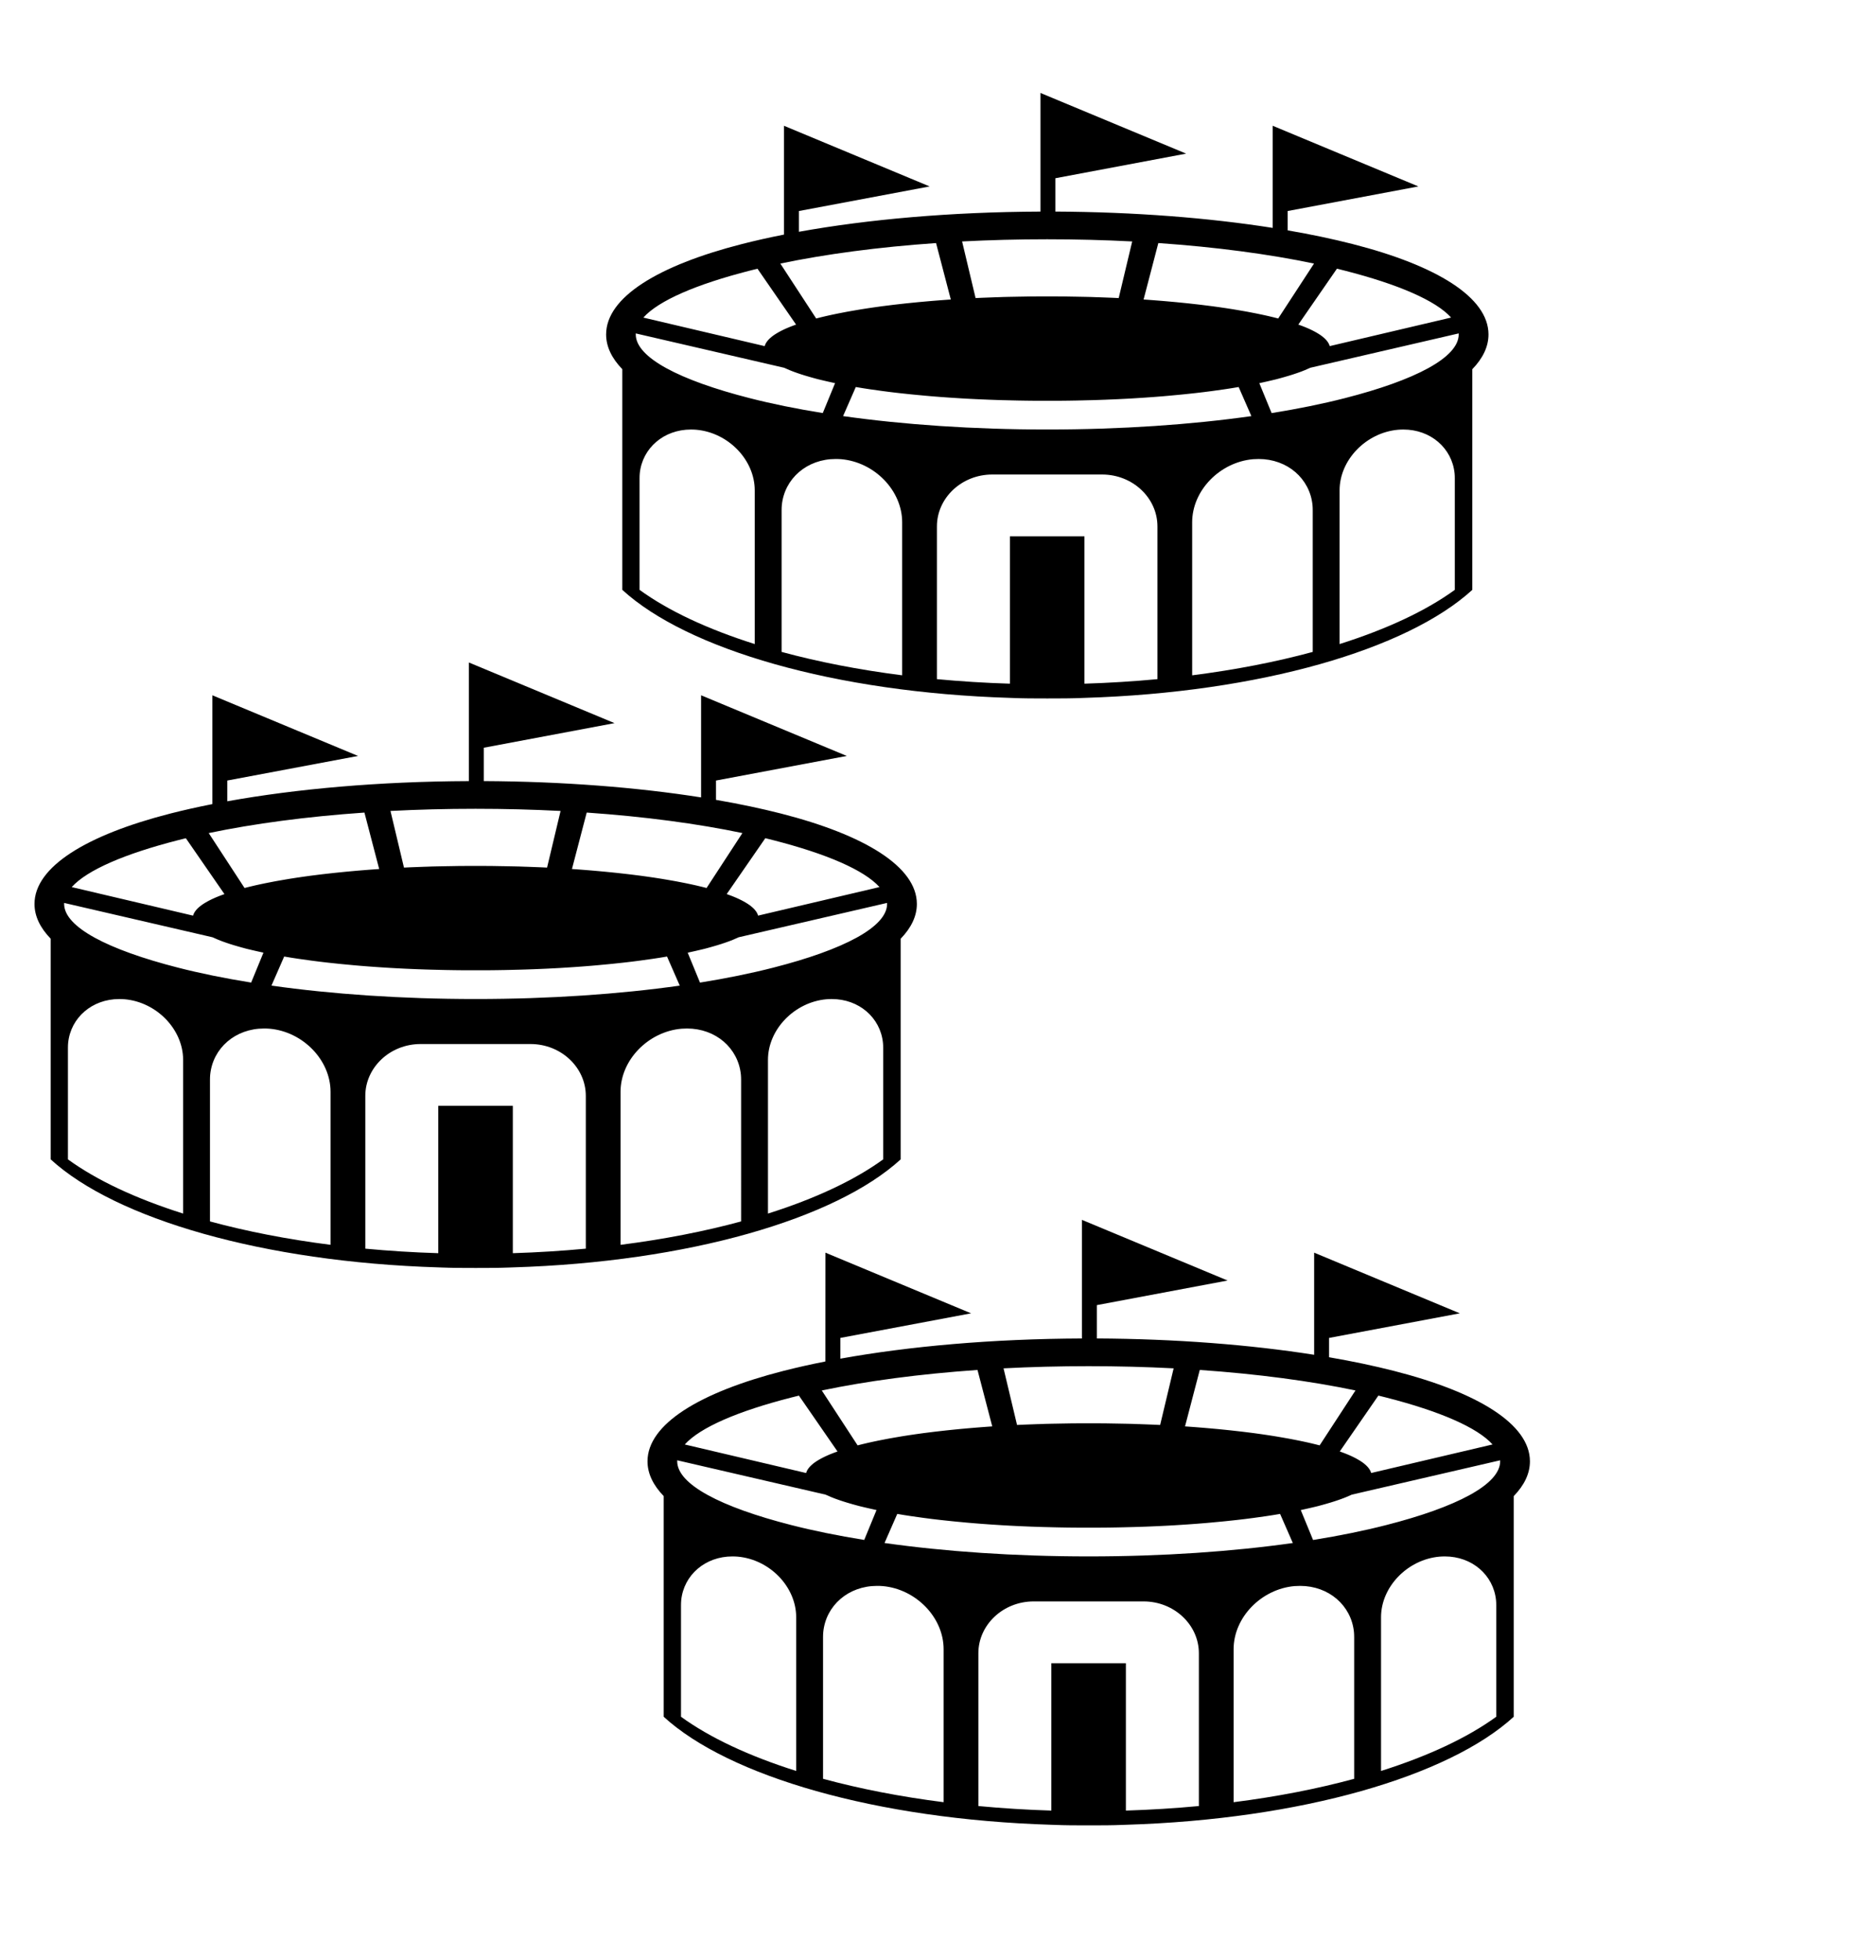 <?xml version="1.0" encoding="UTF-8" standalone="no"?>
<svg
   xmlns:dc="http://purl.org/dc/elements/1.1/"
   xmlns:cc="http://creativecommons.org/ns#"
   xmlns:rdf="http://www.w3.org/1999/02/22-rdf-syntax-ns#"
   xmlns:svg="http://www.w3.org/2000/svg"
   xmlns="http://www.w3.org/2000/svg"
   xmlns:sodipodi="http://sodipodi.sourceforge.net/DTD/sodipodi-0.dtd"
   xmlns:inkscape="http://www.inkscape.org/namespaces/inkscape"
   inkscape:version="1.0 (4035a4fb49, 2020-05-01)"
   sodipodi:docname="ФЕДЕРАЦИЯ.svg"
   id="svg277"
   viewBox="0 0 50.97 53.23"
   style="shape-rendering:geometricPrecision; text-rendering:geometricPrecision; image-rendering:optimizeQuality; fill-rule:evenodd; clip-rule:evenodd"
   version="1.1"
   height="41.022mm"
   width="39.281mm"
   xml:space="preserve"><sodipodi:namedview
   inkscape:current-layer="Слой_x0020_1-3"
   inkscape:window-maximized="1"
   inkscape:window-y="-6"
   inkscape:window-x="-6"
   inkscape:cy="108.36575"
   inkscape:cx="45.992166"
   inkscape:zoom="2.7411412"
   showgrid="false"
   id="namedview279"
   inkscape:window-height="1018"
   inkscape:window-width="1920"
   inkscape:pageshadow="2"
   inkscape:pageopacity="0"
   guidetolerance="10"
   gridtolerance="10"
   objecttolerance="10"
   borderopacity="1"
   bordercolor="#666666"
   pagecolor="#ffffff" />
 <defs
   id="defs271">
  <style
   id="style269"
   type="text/css">
   <![CDATA[
    .fil0 {fill:black}
   ]]>
  </style>
 </defs>
 
<g
   style="clip-rule:evenodd;fill-rule:evenodd;image-rendering:optimizeQuality;shape-rendering:geometricPrecision;text-rendering:geometricPrecision"
   id="Слой_x0020_1"
   transform="matrix(0.058,0,0,0.054,0.93,17.992)"><path
     class="fil0"
     d="m 210.44,59.67 c 37.25,0.19 72.11,3.17 101.94,8.21 V 16.52 l 68.24,30.51 -61.25,12.37 v 9.72 c 10.94,2.02 21.13,4.33 30.43,6.88 39.33,10.79 63.66,26.81 63.66,45.48 0,6.15 -2.64,12 -7.58,17.48 v 42.26 53.77 14.95 c -30.5,29.99 -99.61,51.64 -181.69,54.33 l -0.27,0.01 -0.27,0.01 h -0.02 l -0.52,0.02 -0.27,0.01 -0.27,0.01 -0.27,0.01 -0.27,0.01 -0.27,0.01 -1.08,0.03 -0.27,0.01 -0.27,0.01 -0.27,0.01 -0.27,0.01 -0.27,0.01 h -0.06 -0.21 l -0.27,0.01 -0.27,0.01 h -0.27 l -1.36,0.03 h -0.27 l -0.82,0.02 h -0.27 -0.27 -0.13 -0.14 -0.27 -0.27 l -2.74,0.03 h -0.27 -0.27 -0.2 -0.07 -0.27 -0.27 l -3.02,0.01 h -0.28 -0.27 -0.27 -0.28 l -3.02,-0.01 h -0.27 -0.27 -0.07 -0.2 -0.27 -0.27 l -2.73,-0.03 h -0.27 -0.27 -0.14 -0.13 -0.27 -0.27 l -0.82,-0.02 h -0.27 l -1.36,-0.03 h -0.27 l -0.27,-0.01 -0.27,-0.01 h -0.21 -0.06 l -0.27,-0.01 -0.27,-0.01 -0.27,-0.01 -0.27,-0.01 -0.27,-0.01 -1.08,-0.03 -0.27,-0.01 -0.27,-0.01 -0.27,-0.01 -0.27,-0.01 -0.27,-0.01 -0.53,-0.02 h -0.01 l -0.27,-0.01 -0.27,-0.01 C 107.31,301.56 38.18,279.92 7.7,249.94 V 234.99 181.21 138.95 C 2.76,133.47 0.12,127.61 0.12,121.47 0.12,102.81 24.45,86.79 63.78,75.99 69.95,74.3 76.52,72.71 83.43,71.25 V 16.52 L 151.67,47.03 90.42,59.4 V 69.84 C 122.6,63.6 161.58,59.86 203.59,59.68 V 0.02 l 68.24,30.51 -61.25,12.37 v 16.79 z m 13.75,237.46 v -74.12 h -34.92 v 74.12 c -11.68,-0.38 -23.11,-1.16 -34.19,-2.28 v -0.2 -76.62 c 0,-7.18 2.91,-13.71 7.59,-18.43 l 0.02,-0.02 c 4.68,-4.72 11.16,-7.65 18.29,-7.65 h 51.5 c 7.13,0 13.61,2.93 18.29,7.65 l 0.02,0.02 c 4.68,4.72 7.59,11.24 7.59,18.43 v 76.62 0.2 c -11.08,1.12 -22.51,1.89 -34.19,2.28 z M 69.74,277.2 v -77.3 c 0,-7.65 -3.09,-14.91 -8.05,-20.44 -4.97,-5.53 -11.81,-9.33 -19.31,-10.05 -0.76,-0.07 -1.61,-0.11 -2.54,-0.11 -6.33,0 -12.03,2.32 -16.27,6.23 -4.25,3.91 -7.09,9.43 -7.69,15.81 -0.07,0.75 -0.1,1.62 -0.1,2.6 v 56 c 13.47,10.51 31.88,19.77 53.97,27.26 z m 261.39,3.95 V 210 c 0,-1 -0.04,-1.88 -0.1,-2.62 -0.61,-6.73 -3.59,-12.56 -8.06,-16.69 -4.46,-4.12 -10.47,-6.57 -17.15,-6.57 -0.96,0 -1.82,0.04 -2.56,0.1 h -0.04 c -7.81,0.73 -14.95,4.67 -20.15,10.43 -5.2,5.76 -8.42,13.33 -8.42,21.31 v 76.96 c 20.34,-2.78 39.34,-6.77 56.49,-11.77 z m 66.55,-31.21 v -56 c 0,-0.98 -0.03,-1.85 -0.1,-2.6 -0.6,-6.38 -3.44,-11.9 -7.69,-15.81 -4.24,-3.91 -9.94,-6.23 -16.27,-6.23 -0.93,0 -1.78,0.04 -2.54,0.11 -7.5,0.72 -14.34,4.52 -19.31,10.05 -4.97,5.53 -8.06,12.79 -8.06,20.44 v 77.3 c 22.09,-7.49 40.51,-16.75 53.97,-27.26 z M 138.8,292.92 v -76.96 c 0,-7.98 -3.23,-15.55 -8.42,-21.31 -5.2,-5.76 -12.34,-9.7 -20.15,-10.43 h -0.04 c -0.74,-0.07 -1.6,-0.1 -2.56,-0.1 -6.69,0 -12.69,2.45 -17.15,6.57 -4.48,4.13 -7.45,9.96 -8.06,16.69 -0.06,0.74 -0.1,1.61 -0.1,2.62 v 71.15 c 17.15,5 36.15,8.99 56.49,11.77 z m 67.92,-190.58 3.25,0.01 h 0.17 0.37 0.54 l 2.15,0.02 h 0.34 0.19 0.54 l 0.54,0.01 0.54,0.01 0.53,0.01 0.53,0.01 0.51,0.01 h 0.03 l 0.53,0.01 2.11,0.04 h 0.01 l 0.53,0.01 h 0.14 l 0.38,0.01 0.53,0.01 0.53,0.01 0.53,0.01 0.52,0.01 0.53,0.01 0.31,0.01 h 0.22 l 0.52,0.01 0.52,0.01 1.05,0.03 0.52,0.01 0.47,0.01 h 0.05 l 0.52,0.02 0.52,0.02 0.52,0.02 0.52,0.02 0.52,0.02 0.52,0.02 h 0.12 l 0.4,0.01 0.51,0.02 0.51,0.02 0.51,0.02 0.51,0.02 0.51,0.02 0.28,0.01 0.23,0.01 0.51,0.02 0.51,0.02 0.51,0.02 0.51,0.02 0.51,0.02 0.44,0.02 h 0.07 l 0.51,0.02 2.02,0.1 0.5,0.03 h 0.09 l 0.41,0.02 6.32,-28.48 c -12.86,-0.72 -26.18,-1.09 -39.84,-1.09 -13.66,0 -26.98,0.37 -39.84,1.09 l 6.32,28.48 0.41,-0.02 h 0.09 l 0.5,-0.03 2.02,-0.1 0.51,-0.02 h 0.07 l 0.44,-0.02 0.51,-0.02 0.51,-0.02 0.51,-0.02 0.51,-0.02 0.51,-0.02 0.23,-0.01 0.28,-0.01 0.51,-0.02 0.51,-0.02 0.51,-0.02 0.51,-0.02 0.51,-0.02 0.4,-0.01 h 0.12 l 0.52,-0.02 0.52,-0.02 0.52,-0.02 0.52,-0.02 0.52,-0.02 0.52,-0.02 h 0.05 l 0.47,-0.01 0.52,-0.01 1.05,-0.03 0.52,-0.01 0.52,-0.01 h 0.22 l 0.31,-0.01 0.53,-0.01 0.52,-0.01 0.53,-0.01 0.53,-0.01 0.53,-0.01 0.38,-0.01 h 0.14 l 0.53,-0.01 h 0.01 l 2.11,-0.04 0.53,-0.01 h 0.03 l 0.51,-0.01 0.53,-0.01 0.53,-0.01 0.54,-0.01 0.54,-0.01 h 0.54 0.19 0.34 l 2.15,-0.02 h 0.54 0.37 0.17 z m 52.08,-26.83 -6.91,28.39 1.2,0.09 1.19,0.09 2.37,0.19 1.18,0.1 1.17,0.1 1.16,0.1 2.31,0.21 1.15,0.11 1.14,0.11 1.14,0.11 1.13,0.11 h 0.02 l 1.11,0.12 1.12,0.12 1.11,0.12 1.1,0.12 2.14,0.24 0.05,0.01 1.09,0.13 1.08,0.13 1.07,0.13 1.06,0.13 0.17,0.02 0.88,0.11 1.05,0.14 1.04,0.14 1.04,0.14 1.03,0.14 0.24,0.03 0.78,0.11 1.02,0.15 2.01,0.3 0.99,0.15 0.98,0.16 0.98,0.15 0.08,0.01 0.89,0.15 0.96,0.16 0.95,0.16 0.37,0.06 0.57,0.1 0.94,0.17 0.93,0.17 0.92,0.17 0.92,0.17 0.42,0.08 0.48,0.09 0.9,0.17 0.89,0.17 v 0 l 0.88,0.18 0.87,0.18 0.86,0.18 0.86,0.18 0.07,0.01 1.62,0.35 0.83,0.19 0.51,0.11 0.31,0.07 1.62,0.38 0.13,0.03 0.67,0.16 0.78,0.19 0.54,0.14 0.23,0.06 1.53,0.39 0.18,0.05 0.57,0.15 0.74,0.2 0.57,0.16 0.17,0.05 16.79,-27.63 c -21.05,-4.73 -45.8,-8.29 -72.92,-10.31 z m 83.66,12.9 -18.08,28.1 0.34,0.13 0.06,0.02 0.09,0.04 0.69,0.27 0.38,0.15 0.2,0.08 0.17,0.07 0.74,0.31 0.37,0.16 0.08,0.03 v 0 l 0.98,0.44 0.31,0.14 0.03,0.02 0.05,0.02 0.95,0.46 0.19,0.09 0.13,0.07 0.63,0.33 0.3,0.16 0.21,0.11 0.68,0.38 0.27,0.16 0.01,0.01 0.12,0.07 0.71,0.43 0.17,0.11 0.1,0.06 0.7,0.46 0.28,0.2 0.57,0.41 0.26,0.2 0.53,0.43 0.14,0.12 0.06,0.06 0.57,0.52 0.07,0.06 0.05,0.05 c 0.2,0.19 0.38,0.38 0.56,0.58 l 0.01,0.01 0.01,0.01 0.02,0.03 c 0.17,0.19 0.33,0.38 0.48,0.57 l 0.07,0.1 c 0.14,0.19 0.28,0.38 0.4,0.56 l 0.08,0.13 0.28,0.48 0.09,0.17 c 0.08,0.17 0.16,0.33 0.23,0.5 l 0.07,0.19 c 0.06,0.16 0.11,0.33 0.16,0.49 l 0.04,0.15 0.01,0.03 56.87,-14.36 c -7.19,-8.59 -24.91,-16.76 -49.79,-23.59 -1.21,-0.33 -2.44,-0.66 -3.68,-0.99 z m 57.02,32.55 -69.45,17.26 h -0.01 c -0.79,0.4 -1.63,0.79 -2.51,1.18 l -0.02,0.01 -1.22,0.52 -0.12,0.05 -0.04,0.02 -1.13,0.45 -0.27,0.1 -0.06,0.02 -0.33,0.13 -1.01,0.38 -0.09,0.03 -1.31,0.47 -0.25,0.09 -0.1,0.03 -0.36,0.12 -1.1,0.37 -0.06,0.02 -0.32,0.1 -1.14,0.36 -0.23,0.07 -0.15,0.05 -0.39,0.12 -0.39,0.12 -0.4,0.12 -0.4,0.12 -0.02,0.01 -0.38,0.11 -0.06,0.02 -0.76,0.22 -0.41,0.12 -0.2,0.06 -0.21,0.06 -0.42,0.12 -0.42,0.11 -0.43,0.11 -0.4,0.11 h -0.03 l -0.43,0.11 -0.43,0.11 -0.44,0.11 -0.44,0.11 -0.17,0.04 -0.27,0.07 -0.44,0.11 -0.45,0.11 -0.45,0.11 -0.38,0.09 -0.08,0.02 -0.46,0.11 -0.46,0.11 -0.46,0.11 -0.47,0.11 -0.47,0.11 -0.47,0.11 5.76,15.05 c 12.45,-2.15 23.96,-4.67 34.29,-7.51 32.96,-9.04 53.35,-20.45 53.35,-32.06 l -0.01,-0.49 z m -97.09,41.59 -5.96,-14.63 -0.62,0.11 -0.49,0.09 -1.12,0.2 -1.13,0.2 -1.15,0.19 -1.16,0.19 -1.17,0.19 h -0.01 c -1.56,0.25 -3.15,0.49 -4.77,0.72 l -1.22,0.18 -0.17,0.02 -1.07,0.15 -1.24,0.17 -1.09,0.15 -0.16,0.02 -1.26,0.16 -0.46,0.06 -0.81,0.1 -1.28,0.16 -0.61,0.07 -0.68,0.08 -1.3,0.15 h -0.03 l -1.29,0.15 -1.32,0.15 -1.33,0.14 -1.34,0.14 -1.11,0.11 -0.24,0.02 -1.36,0.14 -1.28,0.13 -0.09,0.01 -1.37,0.13 -1.38,0.13 -0.07,0.01 -1.32,0.11 -1.4,0.12 -0.23,0.02 -1.18,0.1 -1.42,0.11 -0.4,0.03 -1.02,0.08 -1.43,0.11 -1.42,0.1 -4.39,0.3 -0.92,0.06 -0.55,0.03 -1.48,0.09 -1.09,0.06 -0.39,0.02 -1.49,0.08 -1.28,0.07 -0.22,0.01 -1.51,0.07 -1.46,0.07 h -0.05 l -1.52,0.07 -1.53,0.07 h -0.13 l -2.91,0.11 h -0.03 l -0.3,0.01 -1.24,0.04 -1.55,0.05 -0.48,0.01 -2.63,0.07 -0.67,0.02 -2.47,0.06 -0.85,0.02 -0.72,0.01 -1.59,0.03 -1.04,0.02 -3.37,0.04 h -0.37 l -3.03,0.02 h -0.18 -1.61 -1.62 -1.62 -1.61 -0.18 l -3.03,-0.02 h -0.37 l -3.37,-0.04 -1.04,-0.02 -1.59,-0.03 -0.72,-0.01 -0.85,-0.02 -2.47,-0.06 -0.67,-0.02 -2.63,-0.07 -0.48,-0.01 -1.55,-0.05 -1.24,-0.04 -0.31,-0.01 H 183 l -2.91,-0.11 h -0.13 l -1.53,-0.07 -1.52,-0.07 h -0.05 l -1.46,-0.07 -1.51,-0.07 -0.22,-0.01 -1.28,-0.07 -1.49,-0.08 -0.39,-0.02 -1.09,-0.06 -1.48,-0.09 -0.55,-0.03 -0.92,-0.06 -4.39,-0.3 -1.42,-0.1 -1.43,-0.11 -1.02,-0.08 -0.4,-0.03 -1.42,-0.11 -1.18,-0.1 -0.23,-0.02 -1.4,-0.12 -1.32,-0.11 -0.07,-0.01 -1.38,-0.13 -1.37,-0.13 -0.09,-0.01 -1.28,-0.13 -1.36,-0.14 -0.24,-0.02 -1.11,-0.11 -1.34,-0.14 -1.33,-0.14 -1.32,-0.15 -1.29,-0.15 h -0.03 l -1.3,-0.15 -0.68,-0.08 -0.61,-0.07 -1.28,-0.16 -0.81,-0.1 -0.46,-0.06 -1.26,-0.16 -0.16,-0.02 -1.09,-0.15 -1.24,-0.17 -1.07,-0.15 -0.17,-0.02 -1.22,-0.18 c -1.62,-0.24 -3.21,-0.47 -4.77,-0.72 h -0.01 l -1.17,-0.19 -1.16,-0.19 -1.15,-0.19 -1.13,-0.2 -1.12,-0.2 -0.49,-0.09 -0.62,-0.11 -5.96,14.63 c 28.28,4.29 60.89,6.74 95.66,6.74 34.77,0 67.38,-2.45 95.66,-6.74 z m -200.78,-1.53 5.76,-15.05 -0.47,-0.11 -0.47,-0.11 -0.47,-0.11 -0.46,-0.11 -0.46,-0.11 -0.46,-0.11 -0.08,-0.02 -0.38,-0.09 -0.45,-0.11 -0.45,-0.11 -0.44,-0.11 -0.27,-0.07 -0.17,-0.04 -0.44,-0.11 -0.44,-0.11 -0.43,-0.11 -0.43,-0.11 h -0.03 l -0.4,-0.11 -0.43,-0.11 -0.42,-0.11 -0.42,-0.12 -0.21,-0.06 -0.2,-0.06 -0.41,-0.12 -0.76,-0.22 -0.06,-0.02 -0.38,-0.11 -0.02,-0.01 -0.4,-0.12 -0.4,-0.12 -0.39,-0.12 -0.39,-0.12 -0.15,-0.05 -0.23,-0.07 -1.14,-0.36 -0.32,-0.1 -0.06,-0.02 -1.1,-0.37 -0.36,-0.12 -0.1,-0.03 -0.25,-0.09 -1.31,-0.47 -0.09,-0.03 -1.01,-0.38 -0.33,-0.13 -0.06,-0.02 -0.27,-0.1 -1.12,-0.45 -0.04,-0.02 -0.12,-0.05 -1.22,-0.52 -0.02,-0.01 c -0.89,-0.39 -1.73,-0.78 -2.51,-1.18 H 83.46 L 14.01,120.96 14,121.45 c 0,11.61 20.39,23.01 53.35,32.06 10.33,2.84 21.83,5.36 34.29,7.51 z m -84.08,-48.03 56.87,14.36 0.01,-0.03 0.04,-0.15 c 0.04,-0.17 0.1,-0.33 0.16,-0.49 l 0.07,-0.19 c 0.07,-0.17 0.14,-0.33 0.23,-0.5 L 75,125.82 c 0.08,-0.16 0.18,-0.32 0.28,-0.48 l 0.08,-0.13 c 0.12,-0.19 0.26,-0.38 0.4,-0.56 l 0.07,-0.1 c 0.15,-0.19 0.31,-0.38 0.48,-0.57 l 0.02,-0.03 0.01,-0.01 0.01,-0.01 c 0.18,-0.2 0.36,-0.38 0.56,-0.58 l 0.05,-0.05 0.07,-0.06 c 0.18,-0.17 0.37,-0.35 0.57,-0.52 l 0.06,-0.06 0.14,-0.12 0.53,-0.43 0.26,-0.2 0.57,-0.41 0.28,-0.2 0.7,-0.46 0.1,-0.06 0.17,-0.11 0.71,-0.43 0.12,-0.07 0.01,-0.01 0.27,-0.16 0.68,-0.38 0.21,-0.11 0.3,-0.16 0.63,-0.33 0.13,-0.07 0.19,-0.09 0.95,-0.46 0.05,-0.02 0.03,-0.02 0.31,-0.14 0.98,-0.44 v 0 l 0.08,-0.03 0.37,-0.16 0.74,-0.31 0.17,-0.07 0.2,-0.08 0.38,-0.15 0.69,-0.27 0.09,-0.04 0.06,-0.02 0.34,-0.13 -18.08,-28.1 c -1.24,0.32 -2.47,0.65 -3.68,0.99 -24.88,6.83 -42.6,15 -49.79,23.59 z m 64.2,-27.17 16.79,27.63 0.17,-0.05 0.57,-0.16 0.74,-0.2 0.57,-0.15 0.18,-0.05 1.53,-0.39 0.24,-0.06 0.54,-0.14 0.78,-0.19 0.67,-0.16 0.13,-0.03 1.62,-0.38 0.31,-0.07 0.51,-0.11 0.83,-0.19 1.62,-0.35 0.07,-0.01 0.86,-0.18 0.86,-0.18 0.87,-0.18 0.88,-0.18 v 0 l 0.89,-0.17 0.9,-0.17 0.48,-0.09 0.42,-0.08 0.92,-0.17 0.92,-0.17 0.93,-0.17 0.94,-0.17 0.57,-0.1 0.37,-0.06 0.95,-0.16 0.96,-0.16 0.89,-0.15 0.08,-0.01 0.98,-0.15 0.98,-0.16 0.99,-0.15 2.01,-0.3 1.02,-0.15 0.78,-0.11 0.24,-0.03 1.03,-0.14 1.04,-0.14 1.04,-0.14 1.05,-0.14 0.88,-0.11 0.17,-0.02 1.06,-0.13 1.07,-0.13 1.08,-0.13 1.09,-0.13 0.05,-0.01 2.14,-0.24 1.1,-0.12 1.11,-0.12 1.12,-0.12 1.11,-0.12 h 0.02 l 1.13,-0.11 1.14,-0.11 1.14,-0.11 1.15,-0.11 2.31,-0.21 1.16,-0.1 1.17,-0.1 1.18,-0.1 2.37,-0.19 1.19,-0.09 1.2,-0.09 -6.91,-28.39 c -27.12,2.02 -51.87,5.58 -72.92,10.31 z"
     id="path302" /></g><g
   transform="matrix(0.058,0,0,0.054,16.461,2.524)"
   id="Слой_x0020_1-0"
   style="clip-rule:evenodd;fill-rule:evenodd;image-rendering:optimizeQuality;shape-rendering:geometricPrecision;text-rendering:geometricPrecision"><path
     id="path302-2"
     d="m 210.44,59.67 c 37.25,0.19 72.11,3.17 101.94,8.21 V 16.52 l 68.24,30.51 -61.25,12.37 v 9.72 c 10.94,2.02 21.13,4.33 30.43,6.88 39.33,10.79 63.66,26.81 63.66,45.48 0,6.15 -2.64,12 -7.58,17.48 v 42.26 53.77 14.95 c -30.5,29.99 -99.61,51.64 -181.69,54.33 l -0.27,0.01 -0.27,0.01 h -0.02 l -0.52,0.02 -0.27,0.01 -0.27,0.01 -0.27,0.01 -0.27,0.01 -0.27,0.01 -1.08,0.03 -0.27,0.01 -0.27,0.01 -0.27,0.01 -0.27,0.01 -0.27,0.01 h -0.06 -0.21 l -0.27,0.01 -0.27,0.01 h -0.27 l -1.36,0.03 h -0.27 l -0.82,0.02 h -0.27 -0.27 -0.13 -0.14 -0.27 -0.27 l -2.74,0.03 h -0.27 -0.27 -0.2 -0.07 -0.27 -0.27 l -3.02,0.01 h -0.28 -0.27 -0.27 -0.28 l -3.02,-0.01 h -0.27 -0.27 -0.07 -0.2 -0.27 -0.27 l -2.73,-0.03 h -0.27 -0.27 -0.14 -0.13 -0.27 -0.27 l -0.82,-0.02 h -0.27 l -1.36,-0.03 h -0.27 l -0.27,-0.01 -0.27,-0.01 h -0.21 -0.06 l -0.27,-0.01 -0.27,-0.01 -0.27,-0.01 -0.27,-0.01 -0.27,-0.01 -1.08,-0.03 -0.27,-0.01 -0.27,-0.01 -0.27,-0.01 -0.27,-0.01 -0.27,-0.01 -0.53,-0.02 h -0.01 l -0.27,-0.01 -0.27,-0.01 C 107.31,301.56 38.18,279.92 7.7,249.94 V 234.99 181.21 138.95 C 2.76,133.47 0.12,127.61 0.12,121.47 0.12,102.81 24.45,86.79 63.78,75.99 69.95,74.3 76.52,72.71 83.43,71.25 V 16.52 L 151.67,47.03 90.42,59.4 V 69.84 C 122.6,63.6 161.58,59.86 203.59,59.68 V 0.02 l 68.24,30.51 -61.25,12.37 v 16.79 z m 13.75,237.46 v -74.12 h -34.92 v 74.12 c -11.68,-0.38 -23.11,-1.16 -34.19,-2.28 v -0.2 -76.62 c 0,-7.18 2.91,-13.71 7.59,-18.43 l 0.02,-0.02 c 4.68,-4.72 11.16,-7.65 18.29,-7.65 h 51.5 c 7.13,0 13.61,2.93 18.29,7.65 l 0.02,0.02 c 4.68,4.72 7.59,11.24 7.59,18.43 v 76.62 0.2 c -11.08,1.12 -22.51,1.89 -34.19,2.28 z M 69.74,277.2 v -77.3 c 0,-7.65 -3.09,-14.91 -8.05,-20.44 -4.97,-5.53 -11.81,-9.33 -19.31,-10.05 -0.76,-0.07 -1.61,-0.11 -2.54,-0.11 -6.33,0 -12.03,2.32 -16.27,6.23 -4.25,3.91 -7.09,9.43 -7.69,15.81 -0.07,0.75 -0.1,1.62 -0.1,2.6 v 56 c 13.47,10.51 31.88,19.77 53.97,27.26 z m 261.39,3.95 V 210 c 0,-1 -0.04,-1.88 -0.1,-2.62 -0.61,-6.73 -3.59,-12.56 -8.06,-16.69 -4.46,-4.12 -10.47,-6.57 -17.15,-6.57 -0.96,0 -1.82,0.04 -2.56,0.1 h -0.04 c -7.81,0.73 -14.95,4.67 -20.15,10.43 -5.2,5.76 -8.42,13.33 -8.42,21.31 v 76.96 c 20.34,-2.78 39.34,-6.77 56.49,-11.77 z m 66.55,-31.21 v -56 c 0,-0.98 -0.03,-1.85 -0.1,-2.6 -0.6,-6.38 -3.44,-11.9 -7.69,-15.81 -4.24,-3.91 -9.94,-6.23 -16.27,-6.23 -0.93,0 -1.78,0.04 -2.54,0.11 -7.5,0.72 -14.34,4.52 -19.31,10.05 -4.97,5.53 -8.06,12.79 -8.06,20.44 v 77.3 c 22.09,-7.49 40.51,-16.75 53.97,-27.26 z M 138.8,292.92 v -76.96 c 0,-7.98 -3.23,-15.55 -8.42,-21.31 -5.2,-5.76 -12.34,-9.7 -20.15,-10.43 h -0.04 c -0.74,-0.07 -1.6,-0.1 -2.56,-0.1 -6.69,0 -12.69,2.45 -17.15,6.57 -4.48,4.13 -7.45,9.96 -8.06,16.69 -0.06,0.74 -0.1,1.61 -0.1,2.62 v 71.15 c 17.15,5 36.15,8.99 56.49,11.77 z m 67.92,-190.58 3.25,0.01 h 0.17 0.37 0.54 l 2.15,0.02 h 0.34 0.19 0.54 l 0.54,0.01 0.54,0.01 0.53,0.01 0.53,0.01 0.51,0.01 h 0.03 l 0.53,0.01 2.11,0.04 h 0.01 l 0.53,0.01 h 0.14 l 0.38,0.01 0.53,0.01 0.53,0.01 0.53,0.01 0.52,0.01 0.53,0.01 0.31,0.01 h 0.22 l 0.52,0.01 0.52,0.01 1.05,0.03 0.52,0.01 0.47,0.01 h 0.05 l 0.52,0.02 0.52,0.02 0.52,0.02 0.52,0.02 0.52,0.02 0.52,0.02 h 0.12 l 0.4,0.01 0.51,0.02 0.51,0.02 0.51,0.02 0.51,0.02 0.51,0.02 0.28,0.01 0.23,0.01 0.51,0.02 0.51,0.02 0.51,0.02 0.51,0.02 0.51,0.02 0.44,0.02 h 0.07 l 0.51,0.02 2.02,0.1 0.5,0.03 h 0.09 l 0.41,0.02 6.32,-28.48 c -12.86,-0.72 -26.18,-1.09 -39.84,-1.09 -13.66,0 -26.98,0.37 -39.84,1.09 l 6.32,28.48 0.41,-0.02 h 0.09 l 0.5,-0.03 2.02,-0.1 0.51,-0.02 h 0.07 l 0.44,-0.02 0.51,-0.02 0.51,-0.02 0.51,-0.02 0.51,-0.02 0.51,-0.02 0.23,-0.01 0.28,-0.01 0.51,-0.02 0.51,-0.02 0.51,-0.02 0.51,-0.02 0.51,-0.02 0.4,-0.01 h 0.12 l 0.52,-0.02 0.52,-0.02 0.52,-0.02 0.52,-0.02 0.52,-0.02 0.52,-0.02 h 0.05 l 0.47,-0.01 0.52,-0.01 1.05,-0.03 0.52,-0.01 0.52,-0.01 h 0.22 l 0.31,-0.01 0.53,-0.01 0.52,-0.01 0.53,-0.01 0.53,-0.01 0.53,-0.01 0.38,-0.01 h 0.14 l 0.53,-0.01 h 0.01 l 2.11,-0.04 0.53,-0.01 h 0.03 l 0.51,-0.01 0.53,-0.01 0.53,-0.01 0.54,-0.01 0.54,-0.01 h 0.54 0.19 0.34 l 2.15,-0.02 h 0.54 0.37 0.17 z m 52.08,-26.83 -6.91,28.39 1.2,0.09 1.19,0.09 2.37,0.19 1.18,0.1 1.17,0.1 1.16,0.1 2.31,0.21 1.15,0.11 1.14,0.11 1.14,0.11 1.13,0.11 h 0.02 l 1.11,0.12 1.12,0.12 1.11,0.12 1.1,0.12 2.14,0.24 0.05,0.01 1.09,0.13 1.08,0.13 1.07,0.13 1.06,0.13 0.17,0.02 0.88,0.11 1.05,0.14 1.04,0.14 1.04,0.14 1.03,0.14 0.24,0.03 0.78,0.11 1.02,0.15 2.01,0.3 0.99,0.15 0.98,0.16 0.98,0.15 0.08,0.01 0.89,0.15 0.96,0.16 0.95,0.16 0.37,0.06 0.57,0.1 0.94,0.17 0.93,0.17 0.92,0.17 0.92,0.17 0.42,0.08 0.48,0.09 0.9,0.17 0.89,0.17 v 0 l 0.88,0.18 0.87,0.18 0.86,0.18 0.86,0.18 0.07,0.01 1.62,0.35 0.83,0.19 0.51,0.11 0.31,0.07 1.62,0.38 0.13,0.03 0.67,0.16 0.78,0.19 0.54,0.14 0.23,0.06 1.53,0.39 0.18,0.05 0.57,0.15 0.74,0.2 0.57,0.16 0.17,0.05 16.79,-27.63 c -21.05,-4.73 -45.8,-8.29 -72.92,-10.31 z m 83.66,12.9 -18.08,28.1 0.34,0.13 0.06,0.02 0.09,0.04 0.69,0.27 0.38,0.15 0.2,0.08 0.17,0.07 0.74,0.31 0.37,0.16 0.08,0.03 v 0 l 0.98,0.44 0.31,0.14 0.03,0.02 0.05,0.02 0.95,0.46 0.19,0.09 0.13,0.07 0.63,0.33 0.3,0.16 0.21,0.11 0.68,0.38 0.27,0.16 0.01,0.01 0.12,0.07 0.71,0.43 0.17,0.11 0.1,0.06 0.7,0.46 0.28,0.2 0.57,0.41 0.26,0.2 0.53,0.43 0.14,0.12 0.06,0.06 0.57,0.52 0.07,0.06 0.05,0.05 c 0.2,0.19 0.38,0.38 0.56,0.58 l 0.01,0.01 0.01,0.01 0.02,0.03 c 0.17,0.19 0.33,0.38 0.48,0.57 l 0.07,0.1 c 0.14,0.19 0.28,0.38 0.4,0.56 l 0.08,0.13 0.28,0.48 0.09,0.17 c 0.08,0.17 0.16,0.33 0.23,0.5 l 0.07,0.19 c 0.06,0.16 0.11,0.33 0.16,0.49 l 0.04,0.15 0.01,0.03 56.87,-14.36 c -7.19,-8.59 -24.91,-16.76 -49.79,-23.59 -1.21,-0.33 -2.44,-0.66 -3.68,-0.99 z m 57.02,32.55 -69.45,17.26 h -0.01 c -0.79,0.4 -1.63,0.79 -2.51,1.18 l -0.02,0.01 -1.22,0.52 -0.12,0.05 -0.04,0.02 -1.13,0.45 -0.27,0.1 -0.06,0.02 -0.33,0.13 -1.01,0.38 -0.09,0.03 -1.31,0.47 -0.25,0.09 -0.1,0.03 -0.36,0.12 -1.1,0.37 -0.06,0.02 -0.32,0.1 -1.14,0.36 -0.23,0.07 -0.15,0.05 -0.39,0.12 -0.39,0.12 -0.4,0.12 -0.4,0.12 -0.02,0.01 -0.38,0.11 -0.06,0.02 -0.76,0.22 -0.41,0.12 -0.2,0.06 -0.21,0.06 -0.42,0.12 -0.42,0.11 -0.43,0.11 -0.4,0.11 h -0.03 l -0.43,0.11 -0.43,0.11 -0.44,0.11 -0.44,0.11 -0.17,0.04 -0.27,0.07 -0.44,0.11 -0.45,0.11 -0.45,0.11 -0.38,0.09 -0.08,0.02 -0.46,0.11 -0.46,0.11 -0.46,0.11 -0.47,0.11 -0.47,0.11 -0.47,0.11 5.76,15.05 c 12.45,-2.15 23.96,-4.67 34.29,-7.51 32.96,-9.04 53.35,-20.45 53.35,-32.06 l -0.01,-0.49 z m -97.09,41.59 -5.96,-14.63 -0.62,0.11 -0.49,0.09 -1.12,0.2 -1.13,0.2 -1.15,0.19 -1.16,0.19 -1.17,0.19 h -0.01 c -1.56,0.25 -3.15,0.49 -4.77,0.72 l -1.22,0.18 -0.17,0.02 -1.07,0.15 -1.24,0.17 -1.09,0.15 -0.16,0.02 -1.26,0.16 -0.46,0.06 -0.81,0.1 -1.28,0.16 -0.61,0.07 -0.68,0.08 -1.3,0.15 h -0.03 l -1.29,0.15 -1.32,0.15 -1.33,0.14 -1.34,0.14 -1.11,0.11 -0.24,0.02 -1.36,0.14 -1.28,0.13 -0.09,0.01 -1.37,0.13 -1.38,0.13 -0.07,0.01 -1.32,0.11 -1.4,0.12 -0.23,0.02 -1.18,0.1 -1.42,0.11 -0.4,0.03 -1.02,0.08 -1.43,0.11 -1.42,0.1 -4.39,0.3 -0.92,0.06 -0.55,0.03 -1.48,0.09 -1.09,0.06 -0.39,0.02 -1.49,0.08 -1.28,0.07 -0.22,0.01 -1.51,0.07 -1.46,0.07 h -0.05 l -1.52,0.07 -1.53,0.07 h -0.13 l -2.91,0.11 h -0.03 l -0.3,0.01 -1.24,0.04 -1.55,0.05 -0.48,0.01 -2.63,0.07 -0.67,0.02 -2.47,0.06 -0.85,0.02 -0.72,0.01 -1.59,0.03 -1.04,0.02 -3.37,0.04 h -0.37 l -3.03,0.02 h -0.18 -1.61 -1.62 -1.62 -1.61 -0.18 l -3.03,-0.02 h -0.37 l -3.37,-0.04 -1.04,-0.02 -1.59,-0.03 -0.72,-0.01 -0.85,-0.02 -2.47,-0.06 -0.67,-0.02 -2.63,-0.07 -0.48,-0.01 -1.55,-0.05 -1.24,-0.04 -0.31,-0.01 H 183 l -2.91,-0.11 h -0.13 l -1.53,-0.07 -1.52,-0.07 h -0.05 l -1.46,-0.07 -1.51,-0.07 -0.22,-0.01 -1.28,-0.07 -1.49,-0.08 -0.39,-0.02 -1.09,-0.06 -1.48,-0.09 -0.55,-0.03 -0.92,-0.06 -4.39,-0.3 -1.42,-0.1 -1.43,-0.11 -1.02,-0.08 -0.4,-0.03 -1.42,-0.11 -1.18,-0.1 -0.23,-0.02 -1.4,-0.12 -1.32,-0.11 -0.07,-0.01 -1.38,-0.13 -1.37,-0.13 -0.09,-0.01 -1.28,-0.13 -1.36,-0.14 -0.24,-0.02 -1.11,-0.11 -1.34,-0.14 -1.33,-0.14 -1.32,-0.15 -1.29,-0.15 h -0.03 l -1.3,-0.15 -0.68,-0.08 -0.61,-0.07 -1.28,-0.16 -0.81,-0.1 -0.46,-0.06 -1.26,-0.16 -0.16,-0.02 -1.09,-0.15 -1.24,-0.17 -1.07,-0.15 -0.17,-0.02 -1.22,-0.18 c -1.62,-0.24 -3.21,-0.47 -4.77,-0.72 h -0.01 l -1.17,-0.19 -1.16,-0.19 -1.15,-0.19 -1.13,-0.2 -1.12,-0.2 -0.49,-0.09 -0.62,-0.11 -5.96,14.63 c 28.28,4.29 60.89,6.74 95.66,6.74 34.77,0 67.38,-2.45 95.66,-6.74 z m -200.78,-1.53 5.76,-15.05 -0.47,-0.11 -0.47,-0.11 -0.47,-0.11 -0.46,-0.11 -0.46,-0.11 -0.46,-0.11 -0.08,-0.02 -0.38,-0.09 -0.45,-0.11 -0.45,-0.11 -0.44,-0.11 -0.27,-0.07 -0.17,-0.04 -0.44,-0.11 -0.44,-0.11 -0.43,-0.11 -0.43,-0.11 h -0.03 l -0.4,-0.11 -0.43,-0.11 -0.42,-0.11 -0.42,-0.12 -0.21,-0.06 -0.2,-0.06 -0.41,-0.12 -0.76,-0.22 -0.06,-0.02 -0.38,-0.11 -0.02,-0.01 -0.4,-0.12 -0.4,-0.12 -0.39,-0.12 -0.39,-0.12 -0.15,-0.05 -0.23,-0.07 -1.14,-0.36 -0.32,-0.1 -0.06,-0.02 -1.1,-0.37 -0.36,-0.12 -0.1,-0.03 -0.25,-0.09 -1.31,-0.47 -0.09,-0.03 -1.01,-0.38 -0.33,-0.13 -0.06,-0.02 -0.27,-0.1 -1.12,-0.45 -0.04,-0.02 -0.12,-0.05 -1.22,-0.52 -0.02,-0.01 c -0.89,-0.39 -1.73,-0.78 -2.51,-1.18 H 83.46 L 14.01,120.96 14,121.45 c 0,11.61 20.39,23.01 53.35,32.06 10.33,2.84 21.83,5.36 34.29,7.51 z m -84.08,-48.03 56.87,14.36 0.01,-0.03 0.04,-0.15 c 0.04,-0.17 0.1,-0.33 0.16,-0.49 l 0.07,-0.19 c 0.07,-0.17 0.14,-0.33 0.23,-0.5 L 75,125.82 c 0.08,-0.16 0.18,-0.32 0.28,-0.48 l 0.08,-0.13 c 0.12,-0.19 0.26,-0.38 0.4,-0.56 l 0.07,-0.1 c 0.15,-0.19 0.31,-0.38 0.48,-0.57 l 0.02,-0.03 0.01,-0.01 0.01,-0.01 c 0.18,-0.2 0.36,-0.38 0.56,-0.58 l 0.05,-0.05 0.07,-0.06 c 0.18,-0.17 0.37,-0.35 0.57,-0.52 l 0.06,-0.06 0.14,-0.12 0.53,-0.43 0.26,-0.2 0.57,-0.41 0.28,-0.2 0.7,-0.46 0.1,-0.06 0.17,-0.11 0.71,-0.43 0.12,-0.07 0.01,-0.01 0.27,-0.16 0.68,-0.38 0.21,-0.11 0.3,-0.16 0.63,-0.33 0.13,-0.07 0.19,-0.09 0.95,-0.46 0.05,-0.02 0.03,-0.02 0.31,-0.14 0.98,-0.44 v 0 l 0.08,-0.03 0.37,-0.16 0.74,-0.31 0.17,-0.07 0.2,-0.08 0.38,-0.15 0.69,-0.27 0.09,-0.04 0.06,-0.02 0.34,-0.13 -18.08,-28.1 c -1.24,0.32 -2.47,0.65 -3.68,0.99 -24.88,6.83 -42.6,15 -49.79,23.59 z m 64.2,-27.17 16.79,27.63 0.17,-0.05 0.57,-0.16 0.74,-0.2 0.57,-0.15 0.18,-0.05 1.53,-0.39 0.24,-0.06 0.54,-0.14 0.78,-0.19 0.67,-0.16 0.13,-0.03 1.62,-0.38 0.31,-0.07 0.51,-0.11 0.83,-0.19 1.62,-0.35 0.07,-0.01 0.86,-0.18 0.86,-0.18 0.87,-0.18 0.88,-0.18 v 0 l 0.89,-0.17 0.9,-0.17 0.48,-0.09 0.42,-0.08 0.92,-0.17 0.92,-0.17 0.93,-0.17 0.94,-0.17 0.57,-0.1 0.37,-0.06 0.95,-0.16 0.96,-0.16 0.89,-0.15 0.08,-0.01 0.98,-0.15 0.98,-0.16 0.99,-0.15 2.01,-0.3 1.02,-0.15 0.78,-0.11 0.24,-0.03 1.03,-0.14 1.04,-0.14 1.04,-0.14 1.05,-0.14 0.88,-0.11 0.17,-0.02 1.06,-0.13 1.07,-0.13 1.08,-0.13 1.09,-0.13 0.05,-0.01 2.14,-0.24 1.1,-0.12 1.11,-0.12 1.12,-0.12 1.11,-0.12 h 0.02 l 1.13,-0.11 1.14,-0.11 1.14,-0.11 1.15,-0.11 2.31,-0.21 1.16,-0.1 1.17,-0.1 1.18,-0.1 2.37,-0.19 1.19,-0.09 1.2,-0.09 -6.91,-28.39 c -27.12,2.02 -51.87,5.58 -72.92,10.31 z"
     class="fil0" /></g><g
   transform="matrix(0.058,0,0,0.054,19.595,30.633)"
   id="Слой_x0020_1-3"
   style="clip-rule:evenodd;fill-rule:evenodd;image-rendering:optimizeQuality;shape-rendering:geometricPrecision;text-rendering:geometricPrecision"><path
     id="path302-5"
     d="m 175.82,105.923 c 37.25,0.19 72.11,3.17 101.94,8.21 V 62.773 l 68.24,30.51 -61.25,12.37 v 9.72 c 10.94,2.02 21.13,4.33 30.43,6.88 39.33,10.79 63.66,26.81 63.66,45.48 0,6.15 -2.64,12 -7.58,17.48 v 42.26 53.77 14.95 c -30.5,29.99 -99.61,51.64 -181.69,54.33 l -0.27,0.01 -0.27,0.01 h -0.02 l -0.52,0.02 -0.27,0.01 -0.27,0.01 -0.27,0.01 -0.27,0.01 -0.27,0.01 -1.08,0.03 -0.27,0.01 -0.27,0.01 -0.27,0.01 -0.27,0.01 -0.27,0.01 h -0.06 -0.21 l -0.27,0.01 -0.27,0.01 h -0.27 l -1.36,0.03 h -0.27 l -0.82,0.02 h -0.27 -0.27 -0.13 -0.14 -0.27 -0.27 l -2.74,0.03 h -0.27 -0.27 -0.2 -0.07 -0.27 -0.27 l -3.02,0.01 h -0.28 -0.27 -0.27 -0.28 l -3.02,-0.01 h -0.27 -0.27 -0.07 -0.2 -0.27 -0.27 l -2.73,-0.03 h -0.27 -0.27 -0.14 -0.13 -0.27 -0.27 l -0.82,-0.02 h -0.27 l -1.36,-0.03 h -0.27 l -0.27,-0.01 -0.27,-0.01 h -0.21 -0.06 l -0.27,-0.01 -0.27,-0.01 -0.27,-0.01 -0.27,-0.01 -0.27,-0.01 -1.08,-0.03 -0.27,-0.01 -0.27,-0.01 -0.27,-0.01 -0.27,-0.01 -0.27,-0.01 -0.53,-0.02 h -0.01 l -0.27,-0.01 -0.27,-0.01 c -82.09,-2.71 -151.22,-24.35 -181.7,-54.33 v -14.95 -53.78 -42.26 c -4.94,-5.48 -7.58,-11.34 -7.58,-17.48 0,-18.66 24.33,-34.68 63.66,-45.48 6.17,-1.69 12.74,-3.28 19.65,-4.74 V 62.773 l 68.24,30.51 -61.25,12.37 v 10.44 c 32.18,-6.24 71.16,-9.98 113.17,-10.16 V 46.273 l 68.24,30.51 -61.25,12.37 v 16.79 z m 13.75,237.46 v -74.12 h -34.92 v 74.12 c -11.68,-0.38 -23.11,-1.16 -34.19,-2.28 v -0.2 -76.62 c 0,-7.18 2.91,-13.71 7.59,-18.43 l 0.02,-0.02 c 4.68,-4.72 11.16,-7.65 18.29,-7.65 h 51.5 c 7.13,0 13.61,2.93 18.29,7.65 l 0.02,0.02 c 4.68,4.72 7.59,11.24 7.59,18.43 v 76.62 0.2 c -11.08,1.12 -22.51,1.89 -34.19,2.28 z m -154.45,-19.93 v -77.3 c 0,-7.65 -3.09,-14.91 -8.05,-20.44 -4.97,-5.53 -11.81,-9.33 -19.31,-10.05 -0.76,-0.07 -1.61,-0.11 -2.54,-0.11 -6.33,0 -12.03,2.32 -16.27,6.23 -4.25,3.91 -7.09,9.43 -7.69,15.81 -0.07,0.75 -0.1,1.62 -0.1,2.6 v 56 c 13.47,10.51 31.88,19.77 53.97,27.26 z m 261.39,3.95 v -71.15 c 0,-1 -0.04,-1.88 -0.1,-2.62 -0.61,-6.73 -3.59,-12.56 -8.06,-16.69 -4.46,-4.12 -10.47,-6.57 -17.15,-6.57 -0.96,0 -1.82,0.04 -2.56,0.1 h -0.04 c -7.81,0.73 -14.95,4.67 -20.15,10.43 -5.2,5.76 -8.42,13.33 -8.42,21.31 v 76.96 c 20.34,-2.78 39.34,-6.77 56.49,-11.77 z m 66.55,-31.21 v -56 c 0,-0.98 -0.03,-1.85 -0.1,-2.6 -0.6,-6.38 -3.44,-11.9 -7.69,-15.81 -4.24,-3.91 -9.94,-6.23 -16.27,-6.23 -0.93,0 -1.78,0.04 -2.54,0.11 -7.5,0.72 -14.34,4.52 -19.31,10.05 -4.97,5.53 -8.06,12.79 -8.06,20.44 v 77.3 c 22.09,-7.49 40.51,-16.75 53.97,-27.26 z m -258.88,42.98 v -76.96 c 0,-7.98 -3.23,-15.55 -8.42,-21.31 -5.2,-5.76 -12.34,-9.7 -20.15,-10.43 h -0.04 c -0.74,-0.07 -1.6,-0.1 -2.56,-0.1 -6.69,0 -12.69,2.45 -17.15,6.57 -4.48,4.13 -7.45,9.96 -8.06,16.69 -0.06,0.74 -0.1,1.61 -0.1,2.62 v 71.15 c 17.15,5 36.15,8.99 56.49,11.77 z m 67.92,-190.58 3.25,0.01 h 0.17 0.37 0.54 l 2.15,0.02 h 0.34 0.19 0.54 l 0.54,0.01 0.54,0.01 0.53,0.01 0.53,0.01 0.51,0.01 h 0.03 l 0.53,0.01 2.11,0.04 h 0.01 l 0.53,0.01 h 0.14 l 0.38,0.01 0.53,0.01 0.53,0.01 0.53,0.01 0.52,0.01 0.53,0.01 0.31,0.01 h 0.22 l 0.52,0.01 0.52,0.01 1.05,0.03 0.52,0.01 0.47,0.01 h 0.05 l 0.52,0.02 0.52,0.02 0.52,0.02 0.52,0.02 0.52,0.02 0.52,0.02 h 0.12 l 0.4,0.01 0.51,0.02 0.51,0.02 0.51,0.02 0.51,0.02 0.51,0.02 0.28,0.01 0.23,0.01 0.51,0.02 0.51,0.02 0.51,0.02 0.51,0.02 0.51,0.02 0.44,0.02 h 0.07 l 0.51,0.02 2.02,0.1 0.5,0.03 h 0.09 l 0.41,0.02 6.32,-28.48 c -12.86,-0.72 -26.18,-1.09 -39.84,-1.09 -13.66,0 -26.98,0.37 -39.84,1.09 l 6.32,28.48 0.41,-0.02 h 0.09 l 0.5,-0.03 2.02,-0.1 0.51,-0.02 h 0.07 l 0.44,-0.02 0.51,-0.02 0.51,-0.02 0.51,-0.02 0.51,-0.02 0.51,-0.02 0.23,-0.01 0.28,-0.01 0.51,-0.02 0.51,-0.02 0.51,-0.02 0.51,-0.02 0.51,-0.02 0.4,-0.01 h 0.12 l 0.52,-0.02 0.52,-0.02 0.52,-0.02 0.52,-0.02 0.52,-0.02 0.52,-0.02 h 0.05 l 0.47,-0.01 0.52,-0.01 1.05,-0.03 0.52,-0.01 0.52,-0.01 h 0.22 l 0.31,-0.01 0.53,-0.01 0.52,-0.01 0.53,-0.01 0.53,-0.01 0.53,-0.01 0.38,-0.01 h 0.14 l 0.53,-0.01 h 0.01 l 2.11,-0.04 0.53,-0.01 h 0.03 l 0.51,-0.01 0.53,-0.01 0.53,-0.01 0.54,-0.01 0.54,-0.01 h 0.54 0.19 0.34 l 2.15,-0.02 h 0.54 0.37 0.17 z m 52.08,-26.83 -6.91,28.39 1.2,0.09 1.19,0.09 2.37,0.19 1.18,0.1 1.17,0.1 1.16,0.1 2.31,0.21 1.15,0.11 1.14,0.11 1.14,0.11 1.13,0.11 h 0.02 l 1.11,0.12 1.12,0.12 1.11,0.12 1.1,0.12 2.14,0.24 0.05,0.01 1.09,0.13 1.08,0.13 1.07,0.13 1.06,0.13 0.17,0.02 0.88,0.11 1.05,0.14 1.04,0.14 1.04,0.14 1.03,0.14 0.24,0.03 0.78,0.11 1.02,0.15 2.01,0.3 0.99,0.15 0.98,0.16 0.98,0.15 0.08,0.01 0.89,0.15 0.96,0.16 0.95,0.16 0.37,0.06 0.57,0.1 0.94,0.17 0.93,0.17 0.92,0.17 0.92,0.17 0.42,0.08 0.48,0.09 0.9,0.17 0.89,0.17 v 0 l 0.88,0.18 0.87,0.18 0.86,0.18 0.86,0.18 0.07,0.01 1.62,0.35 0.83,0.19 0.51,0.11 0.31,0.07 1.62,0.38 0.13,0.03 0.67,0.16 0.78,0.19 0.54,0.14 0.23,0.06 1.53,0.39 0.18,0.05 0.57,0.15 0.74,0.2 0.57,0.16 0.17,0.05 16.79,-27.63 c -21.05,-4.73 -45.8,-8.29 -72.92,-10.31 z m 83.66,12.9 -18.08,28.1 0.34,0.13 0.06,0.02 0.09,0.04 0.69,0.27 0.38,0.15 0.2,0.08 0.17,0.07 0.74,0.31 0.37,0.16 0.08,0.03 v 0 l 0.98,0.44 0.31,0.14 0.03,0.02 0.05,0.02 0.95,0.46 0.19,0.09 0.13,0.07 0.63,0.33 0.3,0.16 0.21,0.11 0.68,0.38 0.27,0.16 0.01,0.01 0.12,0.07 0.71,0.43 0.17,0.11 0.1,0.06 0.7,0.46 0.28,0.2 0.57,0.41 0.26,0.2 0.53,0.43 0.14,0.12 0.06,0.06 0.57,0.52 0.07,0.06 0.05,0.05 c 0.2,0.19 0.38,0.38 0.56,0.58 l 0.01,0.01 0.01,0.01 0.02,0.03 c 0.17,0.19 0.33,0.38 0.48,0.57 l 0.07,0.1 c 0.14,0.19 0.28,0.38 0.4,0.56 l 0.08,0.13 0.28,0.48 0.09,0.17 c 0.08,0.17 0.16,0.33 0.23,0.5 l 0.07,0.19 c 0.06,0.16 0.11,0.33 0.16,0.49 l 0.04,0.15 0.01,0.03 56.87,-14.36 c -7.19,-8.59 -24.91,-16.76 -49.79,-23.59 -1.21,-0.33 -2.44,-0.66 -3.68,-0.99 z m 57.02,32.55 -69.45,17.26 h -0.01 c -0.79,0.4 -1.63,0.79 -2.51,1.18 l -0.02,0.01 -1.22,0.52 -0.12,0.05 -0.04,0.02 -1.13,0.45 -0.27,0.1 -0.06,0.02 -0.33,0.13 -1.01,0.38 -0.09,0.03 -1.31,0.47 -0.25,0.09 -0.1,0.03 -0.36,0.12 -1.1,0.37 -0.06,0.02 -0.32,0.1 -1.14,0.36 -0.23,0.07 -0.15,0.05 -0.39,0.12 -0.39,0.12 -0.4,0.12 -0.4,0.12 -0.02,0.01 -0.38,0.11 -0.06,0.02 -0.76,0.22 -0.41,0.12 -0.2,0.06 -0.21,0.06 -0.42,0.12 -0.42,0.11 -0.43,0.11 -0.4,0.11 h -0.03 l -0.43,0.11 -0.43,0.11 -0.44,0.11 -0.44,0.11 -0.17,0.04 -0.27,0.07 -0.44,0.11 -0.45,0.11 -0.45,0.11 -0.38,0.09 -0.08,0.02 -0.46,0.11 -0.46,0.11 -0.46,0.11 -0.47,0.11 -0.47,0.11 -0.47,0.11 5.76,15.05 c 12.45,-2.15 23.96,-4.67 34.29,-7.51 32.96,-9.04 53.35,-20.45 53.35,-32.06 l -0.01,-0.49 z m -97.09,41.59 -5.96,-14.63 -0.62,0.11 -0.49,0.09 -1.12,0.2 -1.13,0.2 -1.15,0.19 -1.16,0.19 -1.17,0.19 h -0.01 c -1.56,0.25 -3.15,0.49 -4.77,0.72 l -1.22,0.18 -0.17,0.02 -1.07,0.15 -1.24,0.17 -1.09,0.15 -0.16,0.02 -1.26,0.16 -0.46,0.06 -0.81,0.1 -1.28,0.16 -0.61,0.07 -0.68,0.08 -1.3,0.15 h -0.03 l -1.29,0.15 -1.32,0.15 -1.33,0.14 -1.34,0.14 -1.11,0.11 -0.24,0.02 -1.36,0.14 -1.28,0.13 -0.09,0.01 -1.37,0.13 -1.38,0.13 -0.07,0.01 -1.32,0.11 -1.4,0.12 -0.23,0.02 -1.18,0.1 -1.42,0.11 -0.4,0.03 -1.02,0.08 -1.43,0.11 -1.42,0.1 -4.39,0.3 -0.92,0.06 -0.55,0.03 -1.48,0.09 -1.09,0.06 -0.39,0.02 -1.49,0.08 -1.28,0.07 -0.22,0.01 -1.51,0.07 -1.46,0.07 h -0.05 l -1.52,0.07 -1.53,0.07 h -0.13 l -2.91,0.11 h -0.03 l -0.3,0.01 -1.24,0.04 -1.55,0.05 -0.48,0.01 -2.63,0.07 -0.67,0.02 -2.47,0.06 -0.85,0.02 -0.72,0.01 -1.59,0.03 -1.04,0.02 -3.37,0.04 h -0.37 l -3.03,0.02 h -0.18 -1.61 -1.62 -1.62 -1.61 -0.18 l -3.03,-0.02 h -0.37 l -3.37,-0.04 -1.04,-0.02 -1.59,-0.03 -0.72,-0.01 -0.85,-0.02 -2.47,-0.06 -0.67,-0.02 -2.63,-0.07 -0.48,-0.01 -1.55,-0.05 -1.24,-0.04 -0.31,-0.01 h -0.03 l -2.91,-0.11 h -0.13 l -1.53,-0.07 -1.52,-0.07 h -0.05 l -1.46,-0.07 -1.51,-0.07 -0.22,-0.01 -1.28,-0.07 -1.49,-0.08 -0.39,-0.02 -1.09,-0.06 -1.48,-0.09 -0.55,-0.03 -0.92,-0.06 -4.39,-0.3 -1.42,-0.1 -1.43,-0.11 -1.02,-0.08 -0.4,-0.03 -1.42,-0.11 -1.18,-0.1 -0.23,-0.02 -1.4,-0.12 -1.32,-0.11 -0.07,-0.01 -1.38,-0.13 -1.37,-0.13 -0.09,-0.01 -1.28,-0.13 -1.36,-0.14 -0.24,-0.02 -1.11,-0.11 -1.34,-0.14 -1.33,-0.14 -1.32,-0.15 -1.29,-0.15 h -0.03 l -1.3,-0.15 -0.68,-0.08 -0.61,-0.07 -1.28,-0.16 -0.81,-0.1 -0.46,-0.06 -1.26,-0.16 -0.16,-0.02 -1.09,-0.15 -1.24,-0.17 -1.07,-0.15 -0.17,-0.02 -1.22,-0.18 c -1.62,-0.24 -3.21,-0.47 -4.77,-0.72 h -0.01 l -1.17,-0.19 -1.16,-0.19 -1.15,-0.19 -1.13,-0.2 -1.12,-0.2 -0.49,-0.09 -0.62,-0.11 -5.96,14.63 c 28.28,4.29 60.89,6.74 95.66,6.74 34.77,0 67.38,-2.45 95.66,-6.74 z m -200.78,-1.53 5.76,-15.05 -0.47,-0.11 -0.47,-0.11 -0.47,-0.11 -0.46,-0.11 -0.46,-0.11 -0.46,-0.11 -0.08,-0.02 -0.38,-0.09 -0.45,-0.11 -0.45,-0.11 -0.44,-0.11 -0.27,-0.07 -0.17,-0.04 -0.44,-0.11 -0.44,-0.11 -0.43,-0.11 -0.43,-0.11 h -0.03 l -0.4,-0.11 -0.43,-0.11 -0.42,-0.11 -0.42,-0.12 -0.21,-0.06 -0.2,-0.06 -0.41,-0.12 -0.76,-0.22 -0.06,-0.02 -0.38,-0.11 -0.02,-0.01 -0.4,-0.12 -0.4,-0.12 -0.39,-0.12 -0.39,-0.12 -0.15,-0.05 -0.23,-0.07 -1.14,-0.36 -0.32,-0.1 -0.06,-0.02 -1.1,-0.37 -0.36,-0.12 -0.1,-0.03 -0.25,-0.09 -1.31,-0.47 -0.09,-0.03 -1.01,-0.38 -0.33,-0.13 -0.06,-0.02 -0.27,-0.1 -1.12,-0.45 -0.04,-0.02 -0.12,-0.05 -1.22,-0.52 -0.02,-0.01 c -0.89,-0.39 -1.73,-0.78 -2.51,-1.18 h -0.01 l -69.45,-17.26 -0.01,0.49 c 0,11.61 20.39,23.01 53.35,32.06 10.33,2.84 21.83,5.36 34.29,7.51 z m -84.08,-48.03 56.87,14.36 0.01,-0.03 0.04,-0.15 c 0.04,-0.17 0.1,-0.33 0.16,-0.49 l 0.07,-0.19 c 0.07,-0.17 0.14,-0.33 0.23,-0.5 l 0.09,-0.17 c 0.08,-0.16 0.18,-0.32 0.28,-0.48 l 0.08,-0.13 c 0.12,-0.19 0.26,-0.38 0.4,-0.56 l 0.07,-0.1 c 0.15,-0.19 0.31,-0.38 0.48,-0.57 l 0.02,-0.03 0.01,-0.01 0.01,-0.01 c 0.18,-0.2 0.36,-0.38 0.56,-0.58 l 0.05,-0.05 0.07,-0.06 c 0.18,-0.17 0.37,-0.35 0.57,-0.52 l 0.06,-0.06 0.14,-0.12 0.53,-0.43 0.26,-0.2 0.57,-0.41 0.28,-0.2 0.7,-0.46 0.1,-0.06 0.17,-0.11 0.71,-0.43 0.12,-0.07 0.01,-0.01 0.27,-0.16 0.68,-0.38 0.21,-0.11 0.3,-0.16 0.63,-0.33 0.13,-0.07 0.19,-0.09 0.95,-0.46 0.05,-0.02 0.03,-0.02 0.31,-0.14 0.98,-0.44 v 0 l 0.08,-0.03 0.37,-0.16 0.74,-0.31 0.17,-0.07 0.2,-0.08 0.38,-0.15 0.69,-0.27 0.09,-0.04 0.06,-0.02 0.34,-0.13 -18.08,-28.1 c -1.24,0.32 -2.47,0.65 -3.68,0.99 -24.88,6.83 -42.6,15 -49.79,23.59 z m 64.2,-27.17 16.79,27.63 0.17,-0.05 0.57,-0.16 0.74,-0.2 0.57,-0.15 0.18,-0.05 1.53,-0.39 0.24,-0.06 0.54,-0.14 0.78,-0.19 0.67,-0.16 0.13,-0.03 1.62,-0.38 0.31,-0.07 0.51,-0.11 0.83,-0.19 1.62,-0.35 0.07,-0.01 0.86,-0.18 0.86,-0.18 0.87,-0.18 0.88,-0.18 v 0 l 0.89,-0.17 0.9,-0.17 0.48,-0.09 0.42,-0.08 0.92,-0.17 0.92,-0.17 0.93,-0.17 0.94,-0.17 0.57,-0.1 0.37,-0.06 0.95,-0.16 0.96,-0.16 0.89,-0.15 0.08,-0.01 0.98,-0.15 0.98,-0.16 0.99,-0.15 2.01,-0.3 1.02,-0.15 0.78,-0.11 0.24,-0.03 1.03,-0.14 1.04,-0.14 1.04,-0.14 1.05,-0.14 0.88,-0.11 0.17,-0.02 1.06,-0.13 1.07,-0.13 1.08,-0.13 1.09,-0.13 0.05,-0.01 2.14,-0.24 1.1,-0.12 1.11,-0.12 1.12,-0.12 1.11,-0.12 h 0.02 l 1.13,-0.11 1.14,-0.11 1.14,-0.11 1.15,-0.11 2.31,-0.21 1.16,-0.1 1.17,-0.1 1.18,-0.1 2.37,-0.19 1.19,-0.09 1.2,-0.09 -6.91,-28.39 c -27.12,2.02 -51.87,5.58 -72.92,10.31 z"
     class="fil0" /></g></svg>
